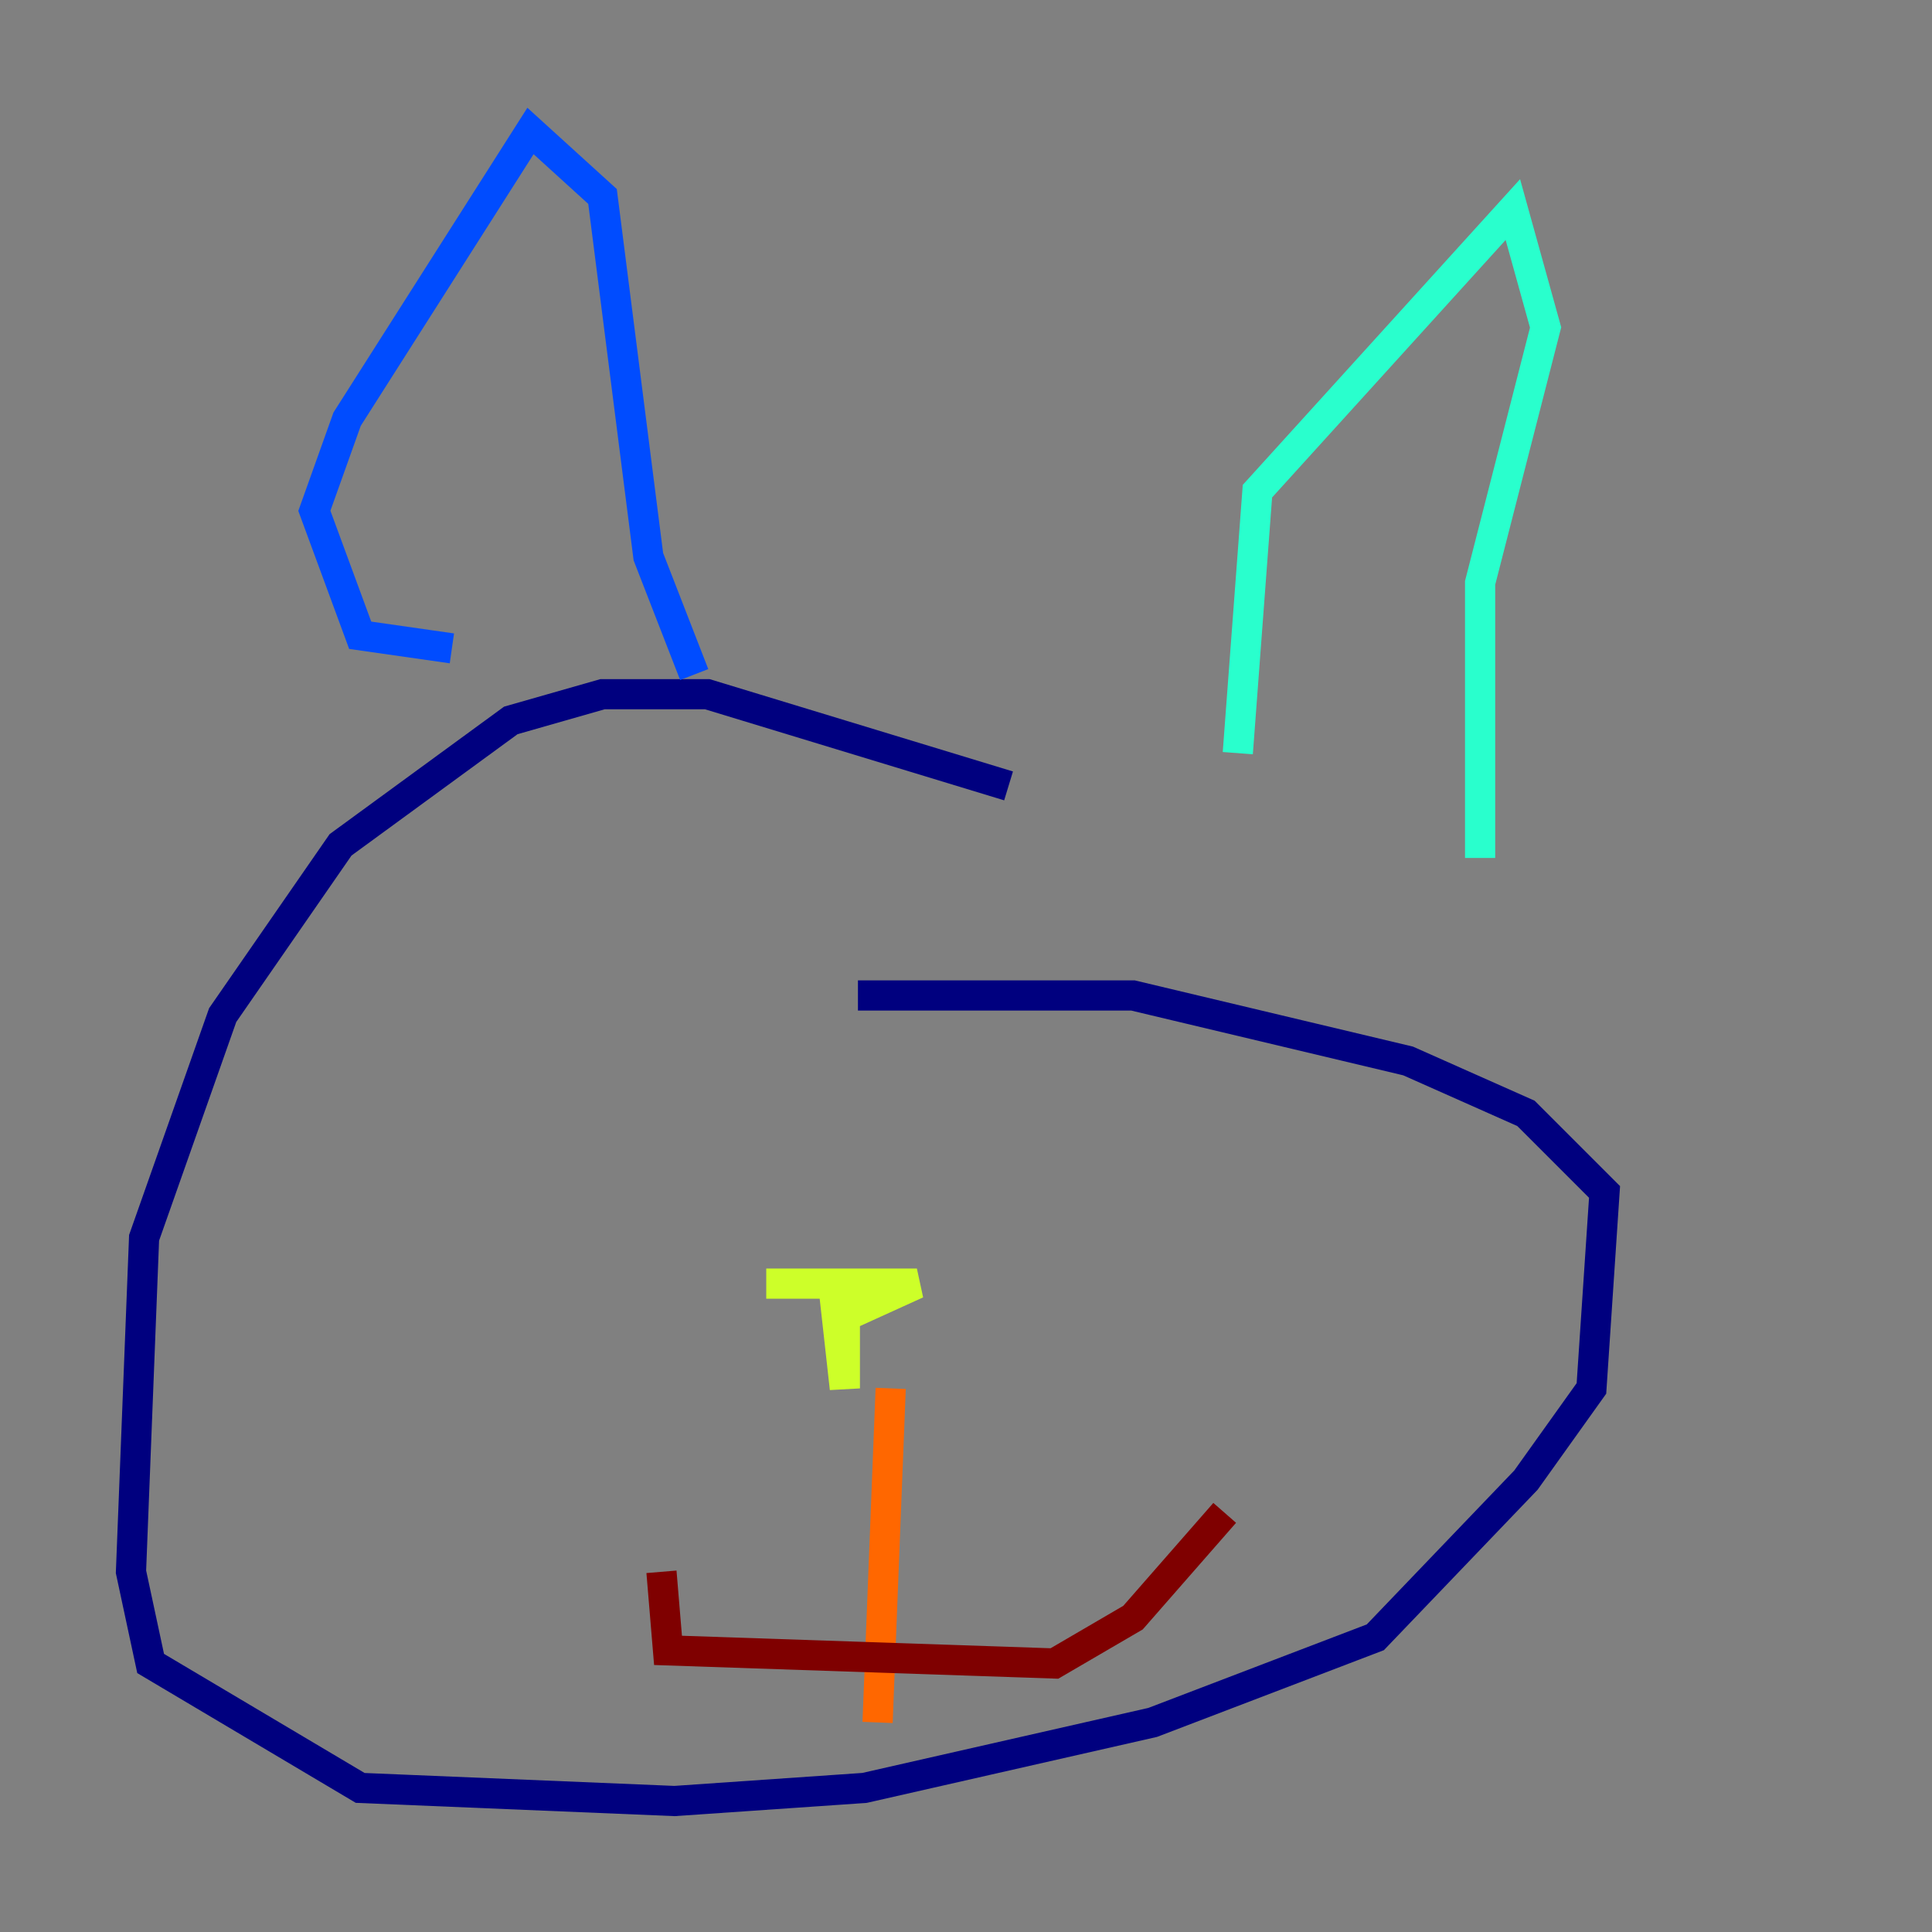 <?xml version="1.0" encoding="utf-8" ?>
<svg baseProfile="tiny" height="128" version="1.2" viewBox="0,0,128,128" width="128" xmlns="http://www.w3.org/2000/svg" xmlns:ev="http://www.w3.org/2001/xml-events" xmlns:xlink="http://www.w3.org/1999/xlink"><rect x="0" y="0" width="128" height="128" fill="#808080" stroke="none"/><defs /><polyline fill="none" points="66.82,52.068 46.861,45.993 39.919,45.993 33.844,47.729 22.563,55.973 14.752,67.254 9.546,82.007 8.678,104.136 9.98,110.21 23.864,118.454 44.691,119.322 57.275,118.454 76.366,114.115 91.119,108.475 101.098,98.061 105.437,91.986 106.305,78.969 101.098,73.763 93.288,70.291 75.064,65.953 56.841,65.953" stroke="#00007f" stroke-width="2" /><polyline fill="none" points="29.939,42.956 23.864,42.088 20.827,33.844 22.997,27.77 35.146,8.678 39.919,13.017 42.956,36.881 45.993,44.691" stroke="#004cff" stroke-width="2" /><polyline fill="none" points="82.007,49.898 83.308,32.542 100.231,13.885 102.4,21.695 98.061,38.617 98.061,56.841" stroke="#29ffcd" stroke-width="2" /><polyline fill="none" points="50.766,85.044 60.746,85.044 55.973,87.214 55.973,91.986 55.105,84.176" stroke="#cdff29" stroke-width="2" /><polyline fill="none" points="59.01,91.986 58.142,114.115" stroke="#ff6700" stroke-width="2" /><polyline fill="none" points="43.824,104.136 44.258,109.342 69.858,110.21 75.064,107.173 81.139,100.231" stroke="#7f0000" stroke-width="2" /></svg>